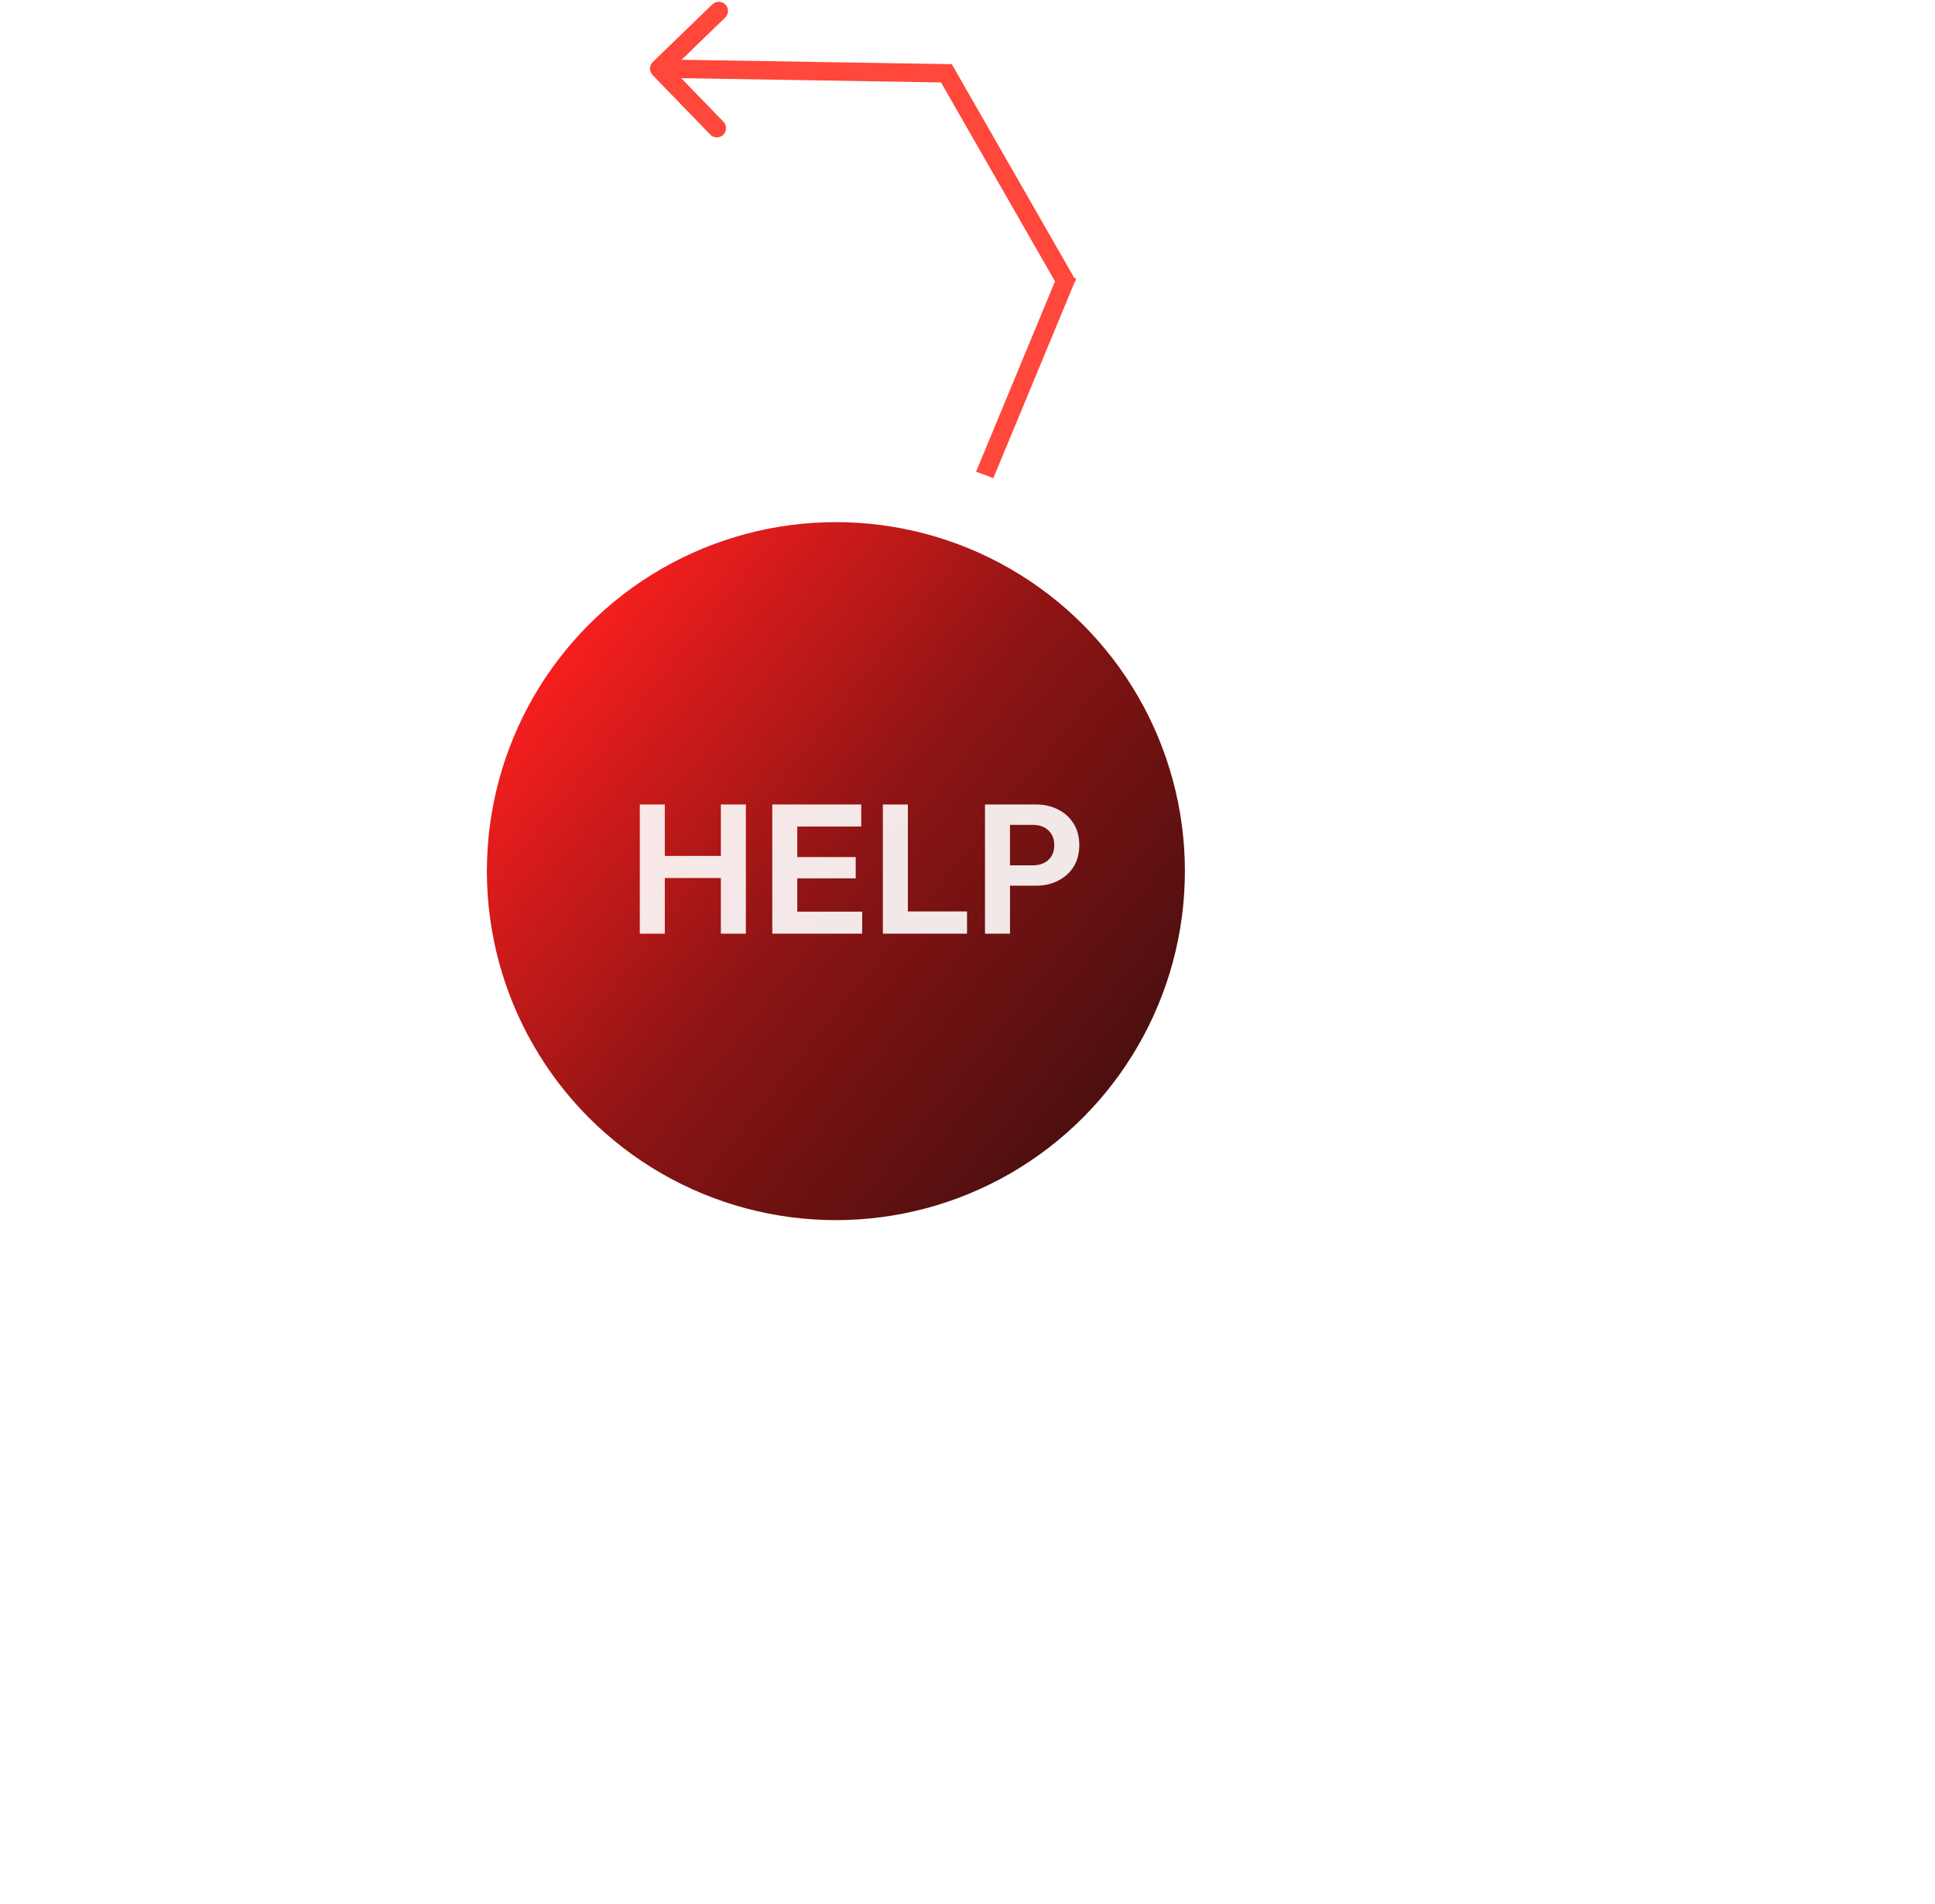 <svg width="315" height="310" viewBox="0 0 315 310" fill="none" xmlns="http://www.w3.org/2000/svg">
<path fill-rule="evenodd" clip-rule="evenodd" d="M106.233 12.214L115.622 21.914C116.198 22.509 117.148 22.525 117.743 21.948C118.338 21.372 118.354 20.423 117.778 19.827L110.907 12.729L153.188 13.418L171.746 45.805L156.813 81.804L159.584 82.953L174.999 45.792L175.148 45.707L175.082 45.593L175.18 45.355L174.873 45.227L154.91 10.39L154.68 10.522L154.681 10.442L110.956 9.73L118.054 2.859C118.649 2.283 118.665 1.333 118.089 0.738C117.513 0.143 116.563 0.127 115.968 0.704L106.268 10.093C105.672 10.669 105.657 11.618 106.233 12.214Z" fill="#FF473B"/>
<path fill-rule="evenodd" clip-rule="evenodd" d="M16.456 177.465L25.516 167.457C26.072 166.842 26.025 165.894 25.41 165.338C24.796 164.782 23.848 164.829 23.292 165.443L16.663 172.767L14.559 130.533L45.651 109.878L82.557 122.403L83.521 119.562L45.424 106.633L45.329 106.491L45.219 106.564L44.975 106.481L44.868 106.797L11.424 129.015L11.571 129.236L11.491 129.24L13.666 172.917L6.342 166.287C5.728 165.731 4.779 165.779 4.223 166.393C3.668 167.007 3.715 167.956 4.329 168.512L14.338 177.571C14.952 178.127 15.901 178.08 16.456 177.465Z" fill="white"/>
<path fill-rule="evenodd" clip-rule="evenodd" d="M252.619 195.125L239.185 196.462C238.361 196.544 237.759 197.279 237.841 198.104C237.923 198.928 238.658 199.53 239.482 199.448L249.313 198.469L222.52 231.185L185.61 225.622L166.663 191.565L164.041 193.023L183.6 228.18L183.574 228.349L183.705 228.369L183.83 228.594L184.121 228.432L223.824 234.415L223.864 234.152L223.926 234.203L251.634 200.37L252.612 210.2C252.694 211.024 253.429 211.626 254.253 211.544C255.077 211.462 255.679 210.727 255.597 209.903L254.26 196.469C254.178 195.645 253.443 195.043 252.619 195.125Z" fill="white"/>
<g filter="url(#filter0_i_14_44)">
<circle cx="140" cy="141.5" r="68.552" fill="white"/>
</g>
<g filter="url(#filter1_d_14_44)">
<circle cx="139.815" cy="141.815" r="56.815" fill="url(#paint0_linear_14_44)"/>
</g>
<path opacity="0.9" d="M104.154 152V130.964H108.224V152H104.154ZM117.35 152V130.964H121.42V152H117.35ZM106.728 142.933V139.343H118.488V142.933H106.728ZM125.72 152V130.964H129.789V152H125.72ZM128.712 152V148.409H140.352V152H128.712ZM128.712 142.993V139.522H139.305V142.993H128.712ZM128.712 134.555V130.964H140.203V134.555H128.712ZM143.72 152V130.964H147.79V152H143.72ZM146.713 152V148.379H157.425V152H146.713ZM163.34 144.19V140.869H168.217C168.856 140.869 169.434 140.739 169.953 140.48C170.471 140.22 170.88 139.851 171.18 139.373C171.479 138.874 171.629 138.275 171.629 137.577C171.629 136.899 171.479 136.31 171.18 135.812C170.88 135.313 170.471 134.934 169.953 134.675C169.434 134.415 168.856 134.286 168.217 134.286H163.34V130.964H168.636C169.973 130.964 171.17 131.234 172.227 131.772C173.304 132.311 174.152 133.079 174.77 134.076C175.389 135.054 175.698 136.221 175.698 137.577C175.698 138.934 175.389 140.111 174.77 141.108C174.152 142.086 173.304 142.844 172.227 143.382C171.17 143.921 169.973 144.19 168.636 144.19H163.34ZM160.348 152V130.964H164.417V152H160.348Z" fill="white"/>
<defs>
<filter id="filter0_i_14_44" x="67.708" y="72.948" width="140.844" height="137.104" filterUnits="userSpaceOnUse" color-interpolation-filters="sRGB">
<feFlood flood-opacity="0" result="BackgroundImageFix"/>
<feBlend mode="normal" in="SourceGraphic" in2="BackgroundImageFix" result="shape"/>
<feColorMatrix in="SourceAlpha" type="matrix" values="0 0 0 0 0 0 0 0 0 0 0 0 0 0 0 0 0 0 127 0" result="hardAlpha"/>
<feMorphology radius="1.496" operator="erode" in="SourceAlpha" result="effect1_innerShadow_14_44"/>
<feOffset dx="-3.74"/>
<feGaussianBlur stdDeviation="1.496"/>
<feComposite in2="hardAlpha" operator="arithmetic" k2="-1" k3="1"/>
<feColorMatrix type="matrix" values="0 0 0 0 0 0 0 0 0 0 0 0 0 0 0 0 0 0 0.25 0"/>
<feBlend mode="normal" in2="shape" result="effect1_innerShadow_14_44"/>
</filter>
<filter id="filter1_d_14_44" x="74.771" y="80.512" width="122.607" height="122.607" filterUnits="userSpaceOnUse" color-interpolation-filters="sRGB">
<feFlood flood-opacity="0" result="BackgroundImageFix"/>
<feColorMatrix in="SourceAlpha" type="matrix" values="0 0 0 0 0 0 0 0 0 0 0 0 0 0 0 0 0 0 127 0" result="hardAlpha"/>
<feMorphology radius="1.496" operator="dilate" in="SourceAlpha" result="effect1_dropShadow_14_44"/>
<feOffset dx="-3.74"/>
<feGaussianBlur stdDeviation="1.496"/>
<feComposite in2="hardAlpha" operator="out"/>
<feColorMatrix type="matrix" values="0 0 0 0 0 0 0 0 0 0 0 0 0 0 0 0 0 0 0.25 0"/>
<feBlend mode="normal" in2="BackgroundImageFix" result="effect1_dropShadow_14_44"/>
<feBlend mode="normal" in="SourceGraphic" in2="effect1_dropShadow_14_44" result="shape"/>
</filter>
<linearGradient id="paint0_linear_14_44" x1="91.193" y1="103.58" x2="189.15" y2="182.729" gradientUnits="userSpaceOnUse">
<stop stop-color="#FF1F1F"/>
<stop offset="0.497" stop-color="#8C1414"/>
<stop offset="1" stop-color="#450E0E"/>
</linearGradient>
</defs>
</svg>
